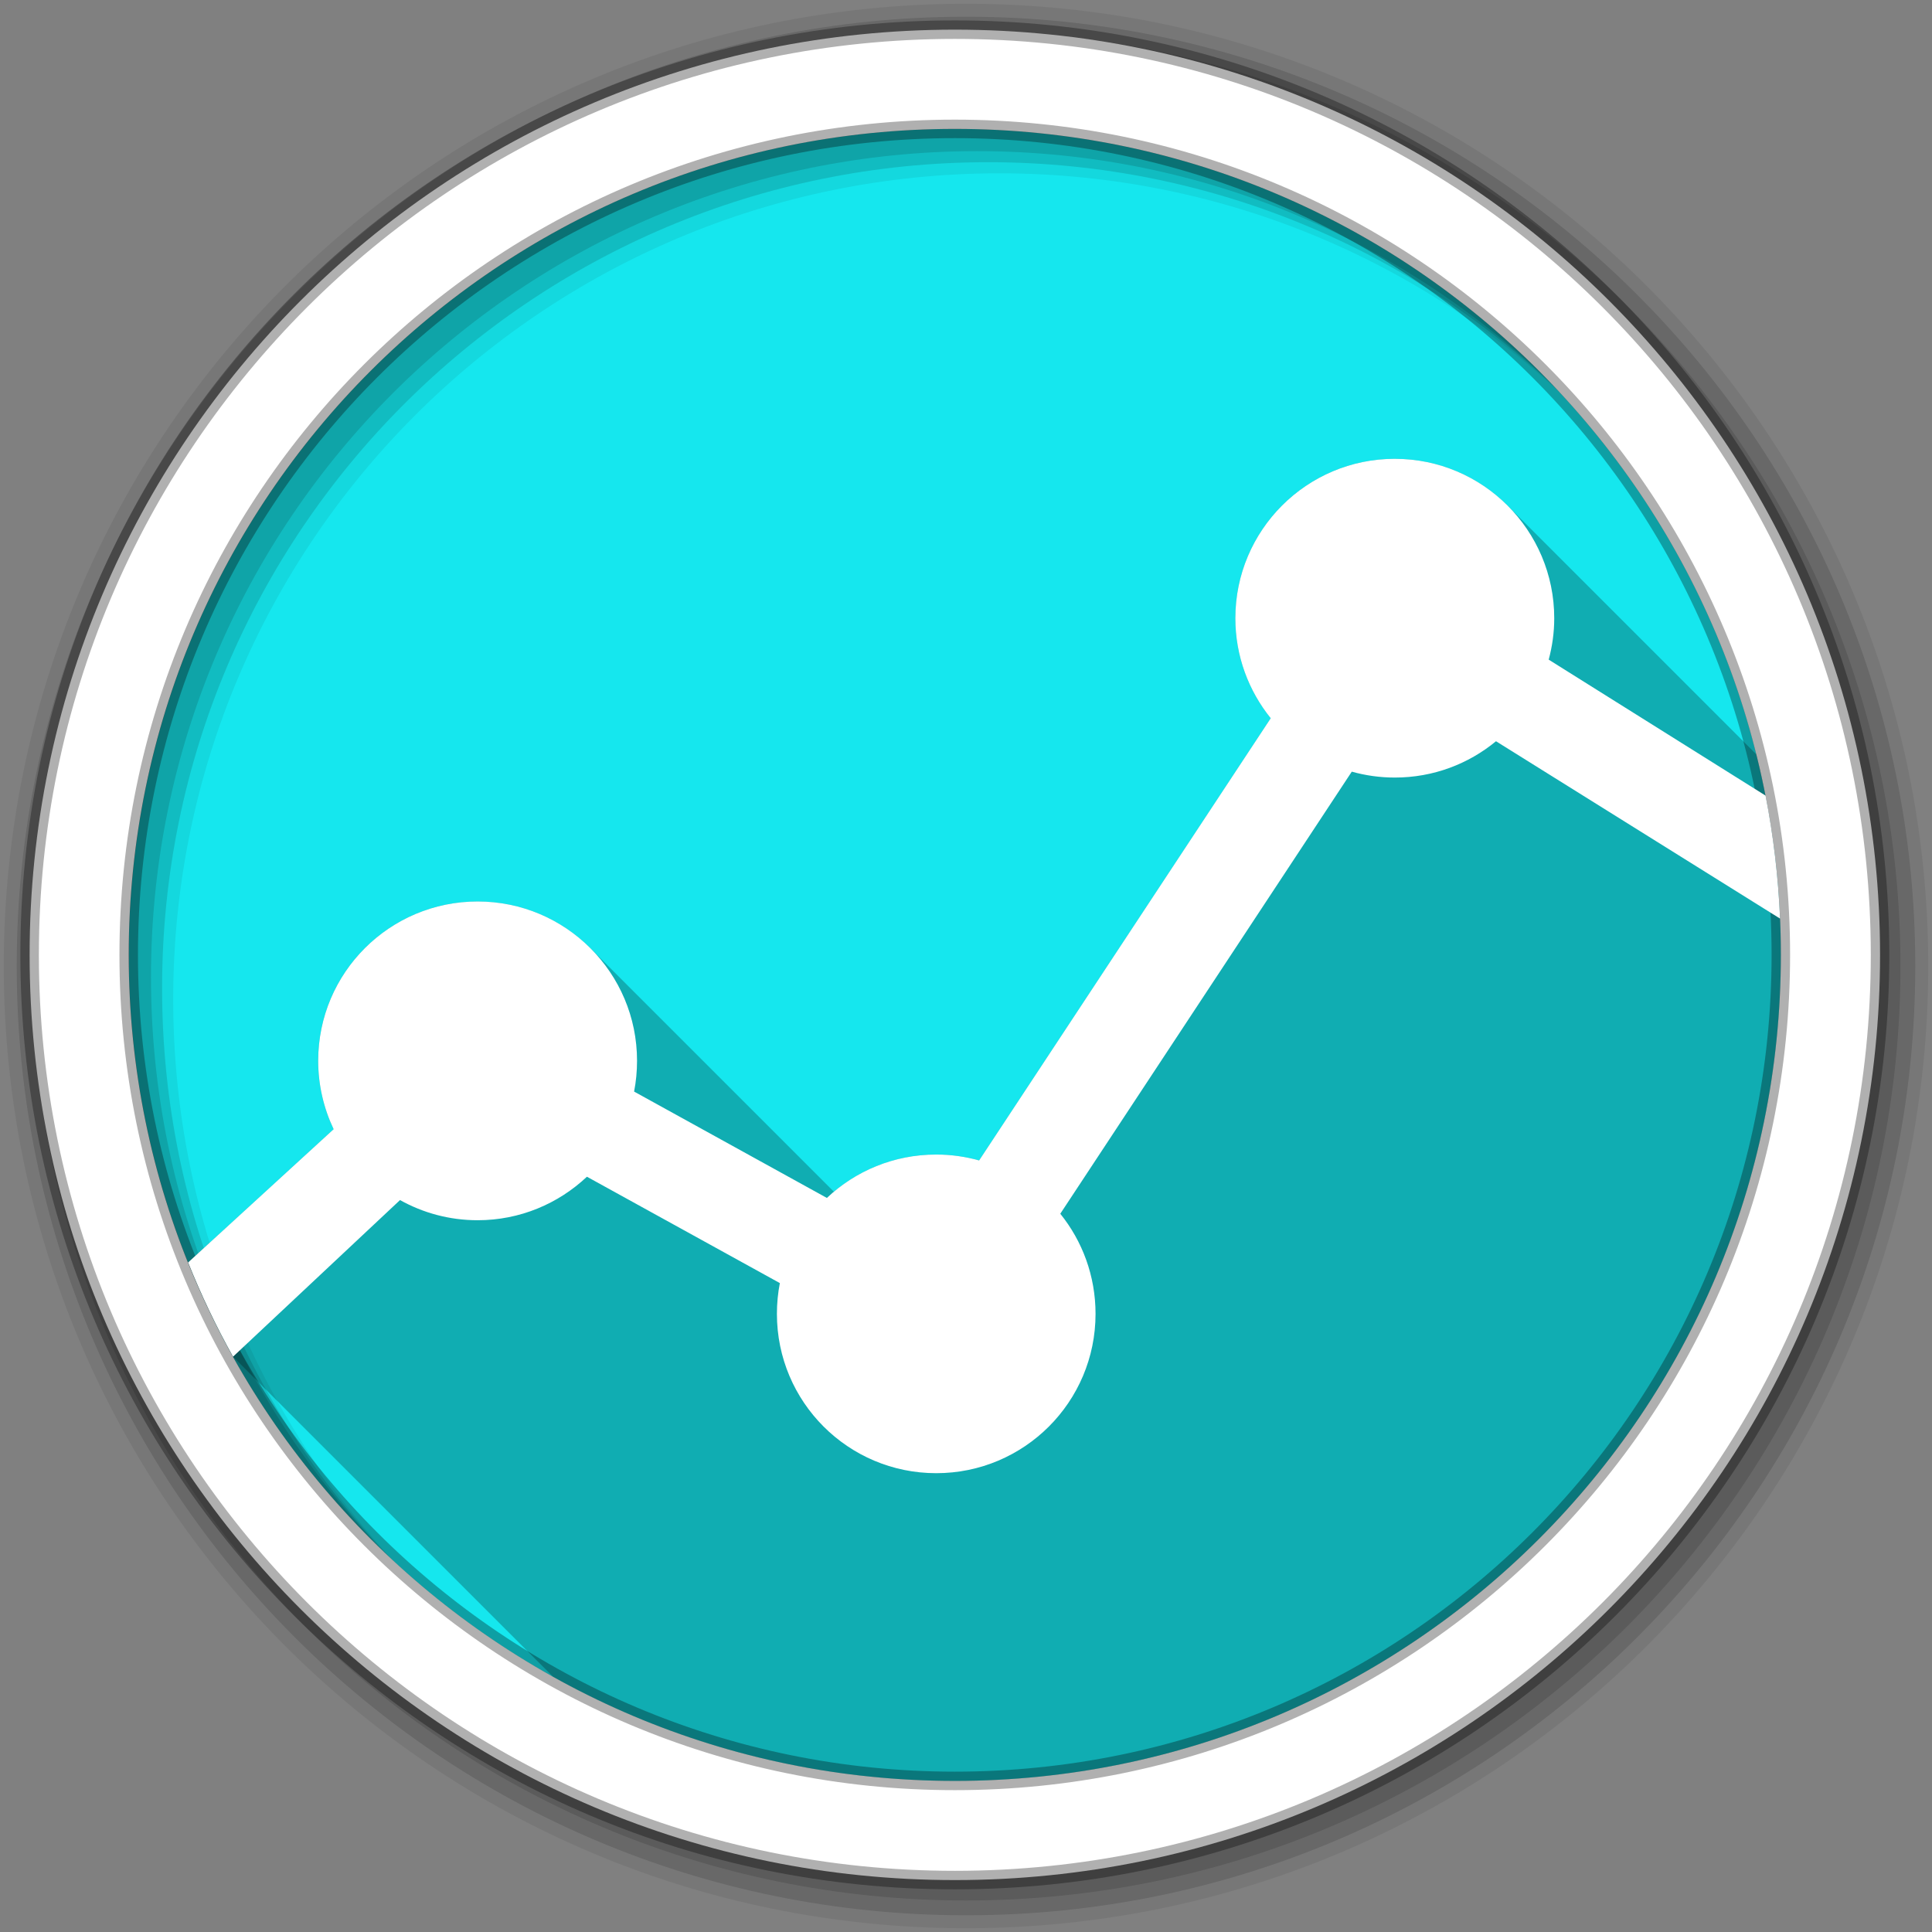 <?xml version="1.0" encoding="UTF-8" standalone="no"?>
<svg xmlns="http://www.w3.org/2000/svg" xmlns:sodipodi="http://sodipodi.sourceforge.net/DTD/sodipodi-0.dtd" xmlns:inkscape="http://www.inkscape.org/namespaces/inkscape" viewBox="0 0 512 512" version="1.1">
 <rect x="0" y="0" width="512" height="512" fill="#808080" stroke="none"/>
 <path inkscape:connector-curvature="0" d="m 471.95,253.05 c 0,120.9 -98.01,218.91 -218.91,218.91 -120.9,0 -218.91,-98.01 -218.91,-218.91 0,-120.9 98.01,-218.91 218.91,-218.91 120.9,0 218.91,98.01 218.91,218.91" id="path882" fill="#15e7ee" fill-rule="evenodd"/>
 <path inkscape:connector-curvature="0" d="m 361.06,172.34 -0.219,0.375 -85.81,139.47 -0.031,0.031 c -0.032,0.029 -9.184,8.242 -18.75,16.469 -4.791,4.121 -9.689,8.228 -13.563,11.313 -1.937,1.542 -3.622,2.828 -4.906,3.719 -0.642,0.445 -1.181,0.804 -1.594,1.031 -0.413,0.228 -0.751,0.313 -0.719,0.313 0.011,0 -0.311,-0.072 -0.75,-0.281 -0.439,-0.209 -1.03,-0.53 -1.719,-0.938 -1.378,-0.815 -3.196,-2.01 -5.313,-3.438 -4.234,-2.847 -9.662,-6.664 -15.12,-10.594 -10.926,-7.859 -22,-16.08 -24.375,-17.656 -2.445,-1.63 -8.72,-4.067 -15.438,-6.563 -6.717,-2.495 -13.814,-5.01 -17.625,-6.531 -3.966,-1.586 -12.937,-3.281 -21,-4.625 -8.06,-1.344 -15.16,-2.313 -15.16,-2.313 l -0.25,-0.031 -0.156,0.156 -59.844,52.938 -0.063,0.063 -0.063,0.094 c 0,0 -1.405,3.085 -2,4.406 35.705,72.41 110.25,122.22 196.44,122.22 120.9,0 218.91,-98.01 218.91,-218.91 0,-10.1 -0.677,-20.05 -2,-29.781 l -18.688,-10.844 0,-0.031 -0.031,0 -89.75,-39.906 -0.406,-0.156" id="path884" fill="#15e7ee" color="#000000"/>
 <path id="path888" d="M 256,1 C 115.17,1 1,115.17 1,256 1,396.83 115.17,511 256,511 396.83,511 511,396.83 511,256 511,115.17 396.83,1 256,1 m 8.827,44.931 c 120.9,0 218.9,98 218.9,218.9 0,120.9 -98,218.9 -218.9,218.9 -120.9,0 -218.93,-98 -218.93,-218.9 0,-120.9 98.03,-218.9 218.93,-218.9" inkscape:connector-curvature="0" fill-rule="evenodd" fill-opacity="0.067"/>
 <path inkscape:connector-curvature="0" d="M 256,4.43 C 117.06,4.43 4.43,117.06 4.43,256 4.43,394.94 117.06,507.57 256,507.57 394.94,507.57 507.57,394.94 507.57,256 507.57,117.06 394.94,4.43 256,4.43 m 5.885,38.556 c 120.9,0 218.9,98 218.9,218.9 0,120.9 -98,218.9 -218.9,218.9 -120.9,0 -218.93,-98 -218.93,-218.9 0,-120.9 98.03,-218.9 218.93,-218.9" id="path892" fill-rule="evenodd" fill-opacity="0.129"/>
 <path inkscape:connector-curvature="0" d="M 256,8.36 C 119.23,8.36 8.36,119.23 8.36,256 8.36,392.77 119.23,503.64 256,503.64 392.77,503.64 503.64,392.77 503.64,256 503.64,119.23 392.77,8.36 256,8.36 m 2.942,31.691 c 120.9,0 218.9,98 218.9,218.9 0,120.9 -98,218.9 -218.9,218.9 -120.9,0 -218.93,-98 -218.93,-218.9 0,-120.9 98.03,-218.9 218.93,-218.9" id="path894" fill-rule="evenodd" fill-opacity="0.129"/>
 <path id="path896" d="M 253.04,7.86 C 117.62,7.86 7.85,117.64 7.85,253.05 c 0,135.42 109.78,245.19 245.19,245.19 135.42,0 245.19,-109.78 245.19,-245.19 C 498.23,117.63 388.45,7.86 253.04,7.86 m 0,26.297 c 120.9,0 218.9,98 218.9,218.9 0,120.9 -98,218.9 -218.9,218.9 -120.9,0 -218.93,-98 -218.93,-218.9 0,-120.9 98.03,-218.9 218.93,-218.9 z" inkscape:connector-curvature="0" stroke-opacity="0.31" fill="#ffffff" fill-rule="evenodd" stroke="#000000" stroke-width="4.904"/>
 <path id="path946" d="m 369.63,121.59 c -23.325,0 -42.25,18.925 -42.25,42.25 0,10.04 3.526,19.253 9.375,26.5 l -77.28,117.19 c -3.626,-1.014 -7.425,-1.563 -11.375,-1.563 -10.327,0 -19.77,3.7 -27.11,9.854 l -64.54,-64.54 c -7.648,-7.648 -18.216,-12.377 -29.887,-12.377 -23.325,0 -42.25,18.893 -42.25,42.22 0,6.481 1.485,12.637 4.094,18.13 l -38.563,35.31 c 3.455,8.604 7.431,16.946 11.906,24.969 l 84.82,84.82 c 31.517,17.578 67.819,27.607 106.47,27.607 120.9,0 218.91,-98.01 218.91,-218.91 0,-18.328 -2.267,-36.13 -6.51,-53.14 l -65.939,-65.939 c -7.647,-7.647 -18.208,-12.379 -29.871,-12.379" inkscape:connector-curvature="0" opacity="0.25" color="#000000"/>
 <path id="path948" d="m 369.63,121.59 c -23.325,0 -42.25,18.925 -42.25,42.25 0,10.04 3.526,19.253 9.375,26.5 l -77.28,117.19 c -3.626,-1.014 -7.425,-1.563 -11.375,-1.563 -11.222,0 -21.405,4.361 -28.969,11.5 l -51.09,-28.19 c 0.517,-2.641 0.781,-5.364 0.781,-8.156 0,-23.325 -18.925,-42.22 -42.25,-42.22 -23.325,0 -42.25,18.893 -42.25,42.22 0,6.481 1.485,12.637 4.094,18.13 l -38.563,35.31 c 3.455,8.604 7.431,16.946 11.906,24.969 l 44.25,-41.5 c 6.086,3.4 13.1,5.344 20.563,5.344 11.219,0 21.406,-4.395 28.969,-11.531 l 51.13,28.19 c -0.517,2.641 -0.781,5.364 -0.781,8.156 0,23.325 18.893,42.22 42.22,42.22 23.325,0 42.22,-18.893 42.22,-42.22 0,-10.04 -3.489,-19.282 -9.344,-26.531 l 77.25,-117.16 c 3.629,1.016 7.453,1.563 11.406,1.563 10.198,0 19.514,-3.608 26.813,-9.625 l 75.28,47 c -0.48,-11.1 -1.77,-21.981 -3.844,-32.594 l -57.47,-36.03 c 0.941,-3.503 1.469,-7.169 1.469,-10.969 0,-23.325 -18.925,-42.25 -42.25,-42.25" inkscape:connector-curvature="0" fill="#ffffff" color="#000000"/>
</svg>
